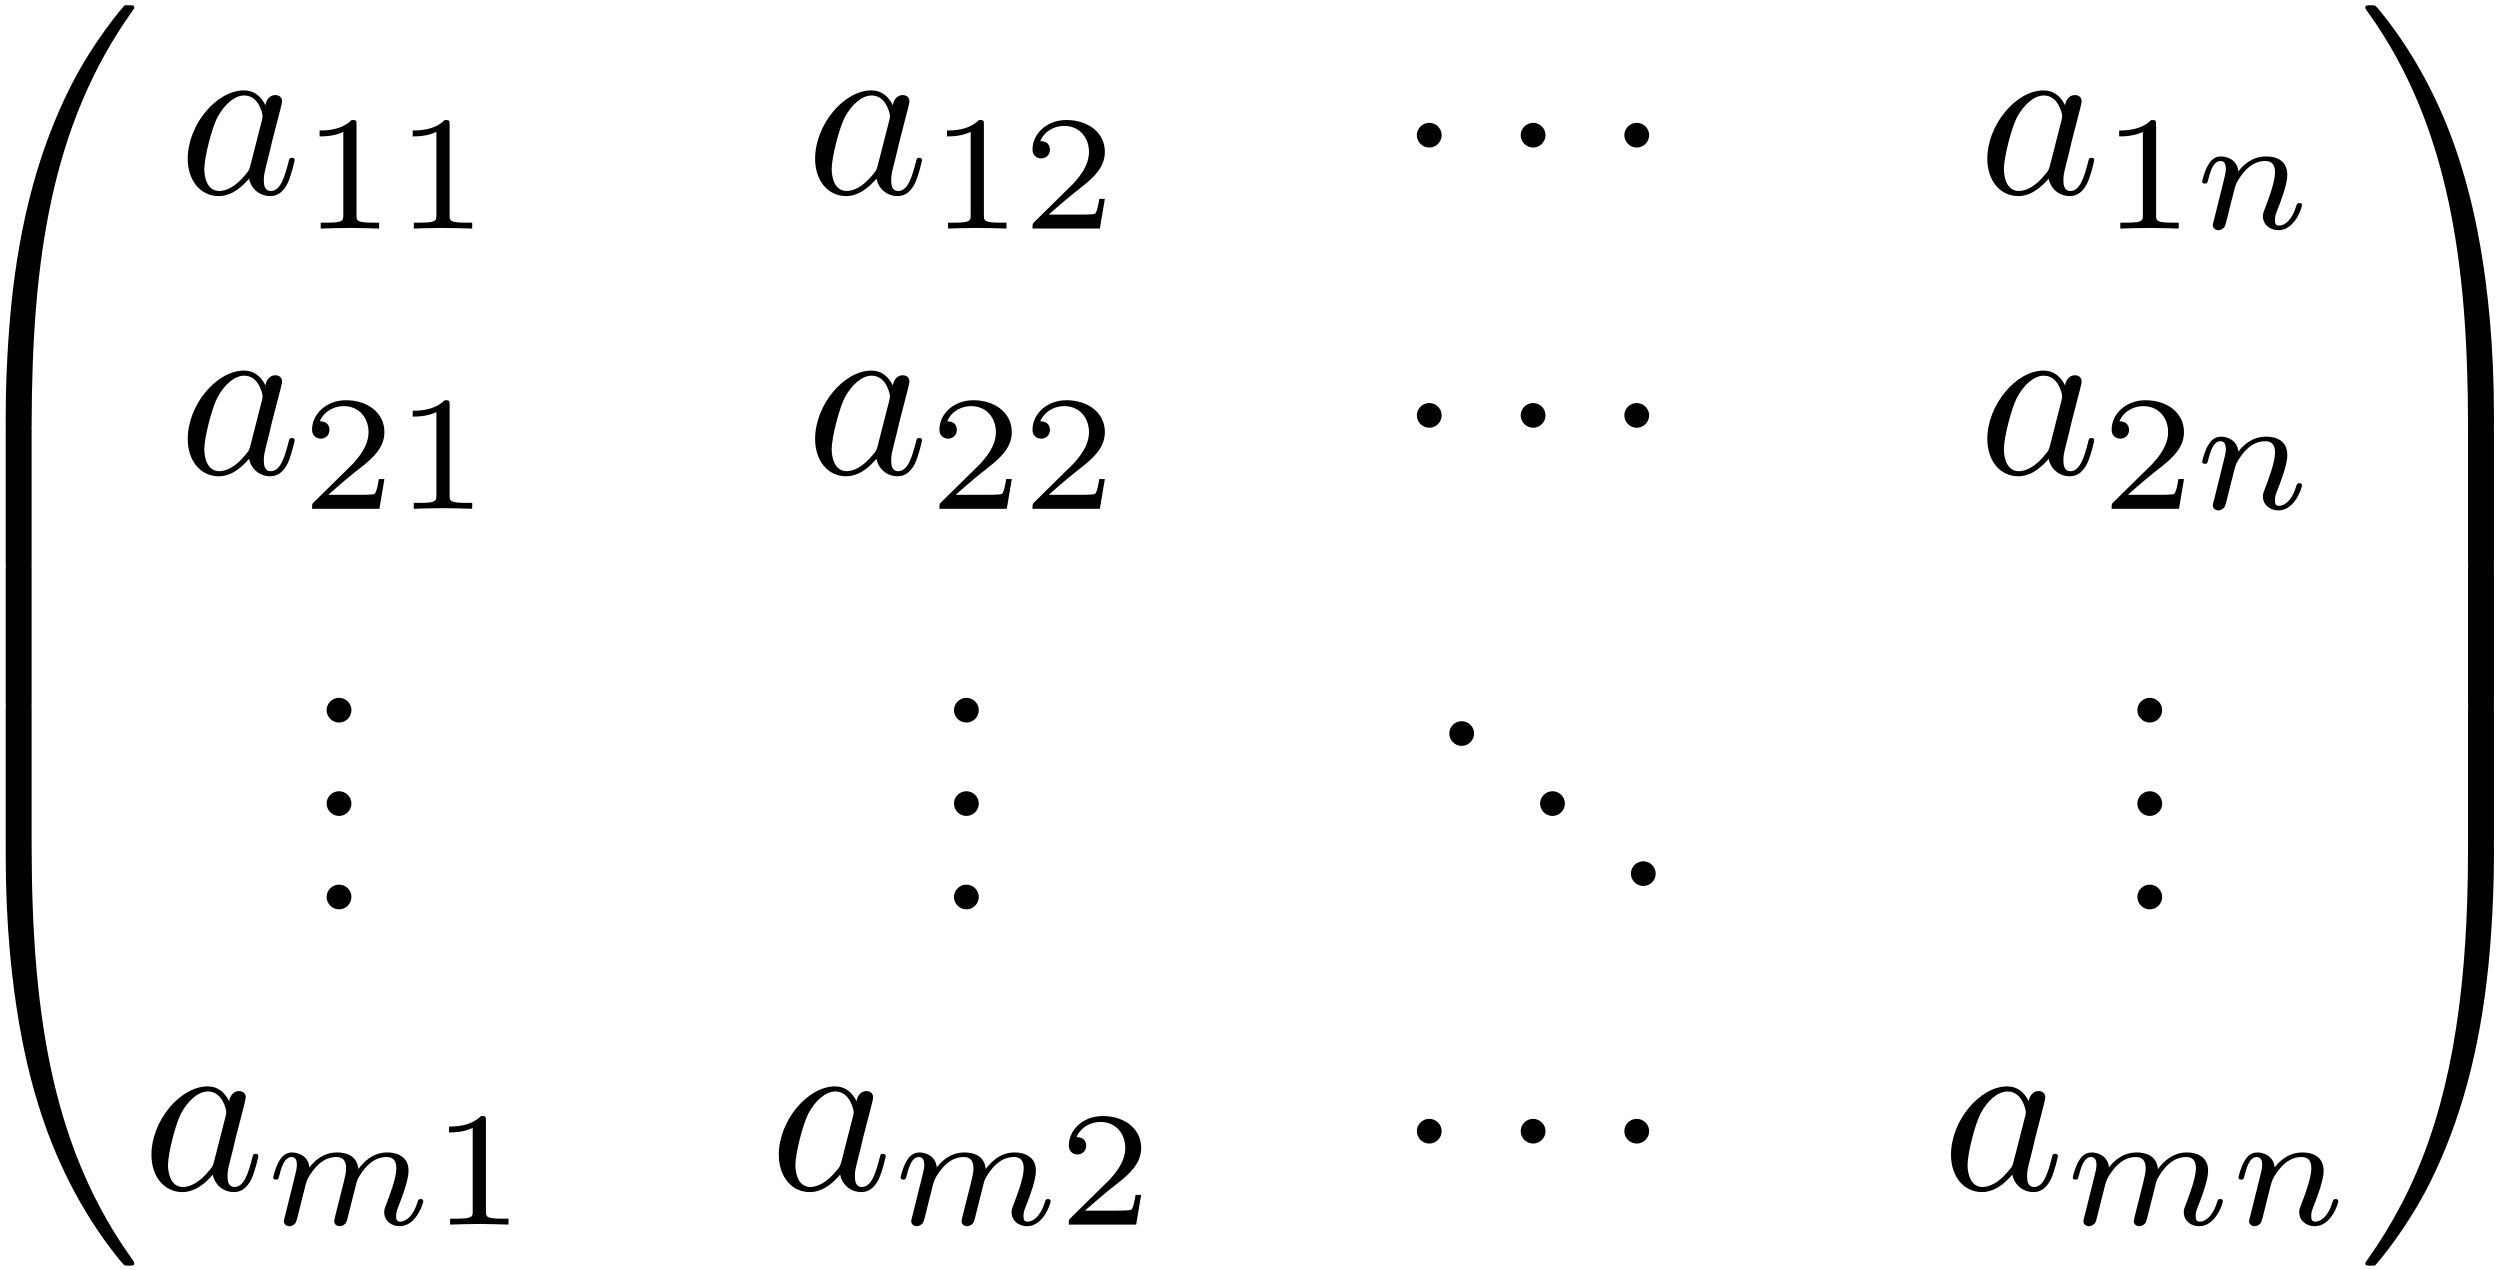 <?xml version="1.0" encoding="UTF-8"?>
<svg xmlns="http://www.w3.org/2000/svg" xmlns:xlink="http://www.w3.org/1999/xlink" width="384pt" height="195pt" viewBox="0 0 384 195" version="1.2"><!--latexit:AAAFkHjabVRdTBxVFD537raFbWEHaAulf1NZKrW2whYtUn9YSmmxsP3ZXVhg6Xp3
9u4yZX7WmbuU7brJTTTVGH3wqdoHKxCjNca/aDUmaoyixhiiQLSJUdOnvhgffDGm
MfHuD7S1nZvJnHPuOed+57tfJp7WNYe1ti4hCbtWrV7jjngnqe1oljnsJbY6rgkv
5GVWOuK14qepypxaQOdejcmeQPAozdKEv5z0Y0VlyLYsxtE78o6165p33t2y657d
9+7Ze9/9Bx7q6nns6ImTI6OnCE2eNtIsE/aaGV1frKr2yI3eoUBw7wTNOiPiWz5k
0KvqxHEu1dTWrd+wsb5hE5c45i6+iq/ma3gFr+TuS5u3bN22XdlxVxNfy9fxau7h
NbyRb+Zb+TauROLEobpm0rBq6ZYdMqwEDTON6TSStikx4jodM0jK1JKaSpgYN5Qg
jIqx4kSdSNlWxkwcLBSOOFbGVmmITrEmKD+LrW0e3772cCB48nB3NBAsJgbTRKW9
rYpYICNetfDA/o4HR0pjmMSgkZJJnaFywUxHZyQQPFacV3YteB5+5NFhQYDDbM1M
cfm4aODvLvI8kGFE4A0Wd2b9Bwt1JWfxkKf38JG+FV+A8TNhxTOMOryWb+J1MXkh
mrDUjEFNVkQw2taaZmM5YjNN1WneHc04VGCfICk6KswCVmcsV2QtrzSLSEJJWrZ4
TaYUozdX5IjhOFkjLjINwsad/+8VgnfaG82wZMdYTjPTAqmplg5KZnSFWQrLpqmS
0GzBi54VBlFtTWBV1HFiE5UJdboLwukPHJ8e4Ounj/ENvGEwEOwVAJeCobBncCgy
LPygdpYKYpK9Okk5wg+IwZq6WkpXKMt8I68fHLBMolqC6ehYucNMtFO4sccFkz2a
WhAGsbMzsUIwrsbk2psITpQ4n0l03jHe1NVdOmsh5RnXChpnmkDgn3M/1X/lYj3f
IlpO6OLYHiG8mYnOgqrMfe29bYpYwKsKd/vEkT6+vXSLH0XjNKWZubTg0tam8m5F
IbFcW1te2Vk0fAUjqiYs5pQjZl6JRktpvuU0321pvuW06GQ5eMNI3BpZ7mYsdzNu
62aIbu4oNRMrOMWUk2dict2KjG/QOjsZ64QKqIFG8MIu8MF+6IN+OAFBOAN5eBqe
h/PwCrwBb8Jb8Da8C+/DB3AZPoZP4Cv4Gr6F7+B7mIcfYAGW4Ce4AlfhGvwBf8F1
VImqkYJ2o3Z0APlRAIXREBpGp5CGbHQW5dE59Cx6AZ1HL6ML6CJ6D32IPkNzaB79
gn5Fv6Or0mXpU+lz6QvpS2lO+kaal36WfpOuSX9Kf0v/SNelf7ELV2IZ1+EG3Ixb
8B7cjQ/hEazicZzGWZzDHD+Dn8Mv4pfwBTyNZ/Fr+HUXcSVdT5YkIaHyr2QKbnlc
/D+qxMlA-->
<defs>
<g>
<symbol overflow="visible" id="glyph0-0">
<path style="stroke:none;" d=""/>
</symbol>
<symbol overflow="visible" id="glyph0-1">
<path style="stroke:none;" d="M 13.406 63.469 C 14.203 63.469 14.422 63.469 14.422 62.969 C 14.484 37.828 17.391 16.969 29.938 -0.578 C 30.188 -0.891 30.188 -0.969 30.188 -1.047 C 30.188 -1.406 29.938 -1.406 29.375 -1.406 C 28.797 -1.406 28.719 -1.406 28.656 -1.328 C 28.516 -1.219 23.953 4.016 20.328 11.219 C 15.594 20.688 12.625 31.562 11.297 44.609 C 11.188 45.719 10.438 53.172 10.438 61.672 L 10.438 63.078 C 10.469 63.469 10.688 63.469 11.438 63.469 Z M 13.406 63.469 "/>
</symbol>
<symbol overflow="visible" id="glyph0-2">
<path style="stroke:none;" d="M 14.422 0.609 C 14.422 -0.328 14.375 -0.359 13.406 -0.359 L 11.438 -0.359 C 10.469 -0.359 10.438 -0.328 10.438 0.609 L 10.438 20.906 C 10.438 21.844 10.469 21.875 11.438 21.875 L 13.406 21.875 C 14.375 21.875 14.422 21.844 14.422 20.906 Z M 14.422 0.609 "/>
</symbol>
<symbol overflow="visible" id="glyph0-3">
<path style="stroke:none;" d="M 11.438 -1.797 C 10.688 -1.797 10.469 -1.797 10.438 -1.406 L 10.438 0 C 10.438 21.906 14.344 34.75 15.453 38.375 C 17.891 46.328 21.875 54.719 27.859 62.109 C 28.406 62.75 28.547 62.938 28.688 63 C 28.766 63.047 28.797 63.078 29.375 63.078 C 29.938 63.078 30.188 63.078 30.188 62.719 C 30.188 62.641 30.188 62.578 29.984 62.25 C 18.031 45.688 14.453 25.75 14.422 -1.297 C 14.422 -1.797 14.203 -1.797 13.406 -1.797 Z M 11.438 -1.797 "/>
</symbol>
<symbol overflow="visible" id="glyph0-4">
<path style="stroke:none;" d="M 20.906 61.672 C 20.906 39.766 17 26.938 15.891 23.312 C 13.453 15.344 9.469 6.953 3.484 -0.438 C 2.938 -1.078 2.797 -1.25 2.656 -1.328 C 2.578 -1.359 2.547 -1.406 1.969 -1.406 C 1.438 -1.406 1.141 -1.406 1.141 -1.047 C 1.141 -0.969 1.141 -0.891 1.609 -0.25 C 14.094 17.172 16.891 38.688 16.922 62.969 C 16.922 63.469 17.141 63.469 17.922 63.469 L 19.906 63.469 C 20.656 63.469 20.875 63.469 20.906 63.078 Z M 20.906 61.672 "/>
</symbol>
<symbol overflow="visible" id="glyph0-5">
<path style="stroke:none;" d="M 20.906 0.609 C 20.906 -0.328 20.875 -0.359 19.906 -0.359 L 17.922 -0.359 C 16.969 -0.359 16.922 -0.328 16.922 0.609 L 16.922 20.906 C 16.922 21.844 16.969 21.875 17.922 21.875 L 19.906 21.875 C 20.875 21.875 20.906 21.844 20.906 20.906 Z M 20.906 0.609 "/>
</symbol>
<symbol overflow="visible" id="glyph0-6">
<path style="stroke:none;" d="M 20.906 -1.406 C 20.875 -1.797 20.656 -1.797 19.906 -1.797 L 17.922 -1.797 C 17.141 -1.797 16.922 -1.797 16.922 -1.297 C 16.922 2.406 16.891 10.938 15.953 19.859 C 14.016 38.406 9.25 51.25 1.406 62.25 C 1.141 62.578 1.141 62.641 1.141 62.719 C 1.141 63.078 1.438 63.078 1.969 63.078 C 2.547 63.078 2.625 63.078 2.688 63 C 2.828 62.891 7.391 57.656 11.016 50.453 C 15.75 40.984 18.719 30.125 20.047 17.062 C 20.156 15.953 20.906 8.5 20.906 0 Z M 20.906 -1.406 "/>
</symbol>
<symbol overflow="visible" id="glyph1-0">
<path style="stroke:none;" d=""/>
</symbol>
<symbol overflow="visible" id="glyph1-1">
<path style="stroke:none;" d="M 13.375 -13.562 C 12.734 -14.875 11.688 -15.844 10.078 -15.844 C 5.875 -15.844 1.438 -10.578 1.438 -5.344 C 1.438 -1.969 3.406 0.391 6.203 0.391 C 6.922 0.391 8.719 0.25 10.859 -2.297 C 11.156 -0.781 12.406 0.391 14.125 0.391 C 15.391 0.391 16.203 -0.438 16.781 -1.578 C 17.391 -2.875 17.859 -5.062 17.859 -5.125 C 17.859 -5.484 17.531 -5.484 17.422 -5.484 C 17.062 -5.484 17.031 -5.344 16.922 -4.844 C 16.312 -2.516 15.672 -0.391 14.203 -0.391 C 13.234 -0.391 13.125 -1.328 13.125 -2.047 C 13.125 -2.828 13.203 -3.125 13.594 -4.703 C 13.984 -6.203 14.062 -6.562 14.375 -7.922 L 15.672 -12.938 C 15.922 -13.953 15.922 -14.016 15.922 -14.172 C 15.922 -14.781 15.484 -15.125 14.875 -15.125 C 14.016 -15.125 13.484 -14.344 13.375 -13.562 Z M 11.047 -4.266 C 10.859 -3.625 10.859 -3.547 10.328 -2.938 C 8.75 -0.969 7.281 -0.391 6.281 -0.391 C 4.484 -0.391 3.984 -2.359 3.984 -3.766 C 3.984 -5.562 5.125 -9.969 5.953 -11.625 C 7.062 -13.734 8.672 -15.062 10.109 -15.062 C 12.438 -15.062 12.938 -12.125 12.938 -11.906 C 12.938 -11.688 12.875 -11.469 12.844 -11.297 Z M 11.047 -4.266 "/>
</symbol>
<symbol overflow="visible" id="glyph2-0">
<path style="stroke:none;" d=""/>
</symbol>
<symbol overflow="visible" id="glyph2-1">
<path style="stroke:none;" d="M 8.406 -15.969 C 8.406 -16.641 8.359 -16.672 7.656 -16.672 C 6.047 -15.094 3.766 -15.062 2.734 -15.062 L 2.734 -14.156 C 3.344 -14.156 5 -14.156 6.375 -14.859 L 6.375 -2.062 C 6.375 -1.234 6.375 -0.906 3.859 -0.906 L 2.906 -0.906 L 2.906 0 C 3.359 -0.031 6.453 -0.094 7.375 -0.094 C 8.156 -0.094 11.328 -0.031 11.875 0 L 11.875 -0.906 L 10.922 -0.906 C 8.406 -0.906 8.406 -1.234 8.406 -2.062 Z M 8.406 -15.969 "/>
</symbol>
<symbol overflow="visible" id="glyph2-2">
<path style="stroke:none;" d="M 12.688 -4.562 L 11.828 -4.562 C 11.75 -4.016 11.5 -2.531 11.172 -2.281 C 10.969 -2.141 9.047 -2.141 8.688 -2.141 L 4.062 -2.141 C 6.703 -4.469 7.578 -5.172 9.094 -6.359 C 10.953 -7.828 12.688 -9.391 12.688 -11.781 C 12.688 -14.812 10.016 -16.672 6.797 -16.672 C 3.688 -16.672 1.578 -14.484 1.578 -12.172 C 1.578 -10.891 2.656 -10.766 2.906 -10.766 C 3.516 -10.766 4.25 -11.203 4.25 -12.109 C 4.25 -12.547 4.062 -13.438 2.766 -13.438 C 3.547 -15.219 5.25 -15.766 6.422 -15.766 C 8.938 -15.766 10.25 -13.812 10.25 -11.781 C 10.25 -9.594 8.688 -7.859 7.891 -6.953 L 1.828 -0.984 C 1.578 -0.75 1.578 -0.703 1.578 0 L 11.922 0 Z M 12.688 -4.562 "/>
</symbol>
<symbol overflow="visible" id="glyph3-0">
<path style="stroke:none;" d=""/>
</symbol>
<symbol overflow="visible" id="glyph3-1">
<path style="stroke:none;" d="M 6.891 -8.969 C 6.891 -10 6.031 -10.859 4.984 -10.859 C 3.938 -10.859 3.078 -10 3.078 -8.969 C 3.078 -7.922 3.938 -7.062 4.984 -7.062 C 6.031 -7.062 6.891 -7.922 6.891 -8.969 Z M 6.891 -8.969 "/>
</symbol>
<symbol overflow="visible" id="glyph4-0">
<path style="stroke:none;" d=""/>
</symbol>
<symbol overflow="visible" id="glyph4-1">
<path style="stroke:none;" d="M 3.062 -1.578 C 2.969 -1.25 2.812 -0.625 2.812 -0.547 C 2.812 0 3.266 0.25 3.672 0.25 C 4.125 0.25 4.516 -0.078 4.641 -0.297 C 4.766 -0.531 4.969 -1.328 5.094 -1.859 C 5.219 -2.328 5.5 -3.484 5.656 -4.125 C 5.797 -4.672 5.953 -5.219 6.078 -5.797 C 6.359 -6.828 6.406 -7.031 7.125 -8.062 C 7.828 -9.062 9.016 -10.375 10.891 -10.375 C 12.359 -10.375 12.375 -9.094 12.375 -8.609 C 12.375 -7.109 11.297 -4.312 10.891 -3.266 C 10.625 -2.562 10.516 -2.328 10.516 -1.906 C 10.516 -0.578 11.625 0.25 12.906 0.25 C 15.422 0.25 16.516 -3.219 16.516 -3.594 C 16.516 -3.922 16.203 -3.922 16.125 -3.922 C 15.766 -3.922 15.75 -3.766 15.641 -3.484 C 15.062 -1.484 13.984 -0.453 12.984 -0.453 C 12.453 -0.453 12.359 -0.797 12.359 -1.328 C 12.359 -1.906 12.484 -2.234 12.938 -3.359 C 13.234 -4.141 14.266 -6.797 14.266 -8.203 C 14.266 -10.641 12.328 -11.078 11 -11.078 C 8.906 -11.078 7.5 -9.797 6.75 -8.781 C 6.578 -10.516 5.094 -11.078 4.062 -11.078 C 2.984 -11.078 2.406 -10.297 2.078 -9.719 C 1.531 -8.781 1.188 -7.359 1.188 -7.234 C 1.188 -6.906 1.531 -6.906 1.609 -6.906 C 1.953 -6.906 1.984 -6.984 2.156 -7.656 C 2.531 -9.141 3.016 -10.375 4 -10.375 C 4.641 -10.375 4.828 -9.812 4.828 -9.141 C 4.828 -8.656 4.594 -7.734 4.422 -7.062 C 4.25 -6.375 4 -5.344 3.859 -4.797 Z M 3.062 -1.578 "/>
</symbol>
<symbol overflow="visible" id="glyph4-2">
<path style="stroke:none;" d="M 10.891 -2.031 C 10.766 -1.531 10.547 -0.672 10.547 -0.547 C 10.547 0 11 0.25 11.406 0.25 C 11.859 0.25 12.25 -0.078 12.375 -0.297 C 12.5 -0.531 12.703 -1.328 12.828 -1.859 C 12.953 -2.328 13.234 -3.484 13.391 -4.125 C 13.531 -4.672 13.688 -5.219 13.812 -5.797 C 14.094 -6.875 14.094 -6.938 14.594 -7.703 C 15.391 -8.938 16.641 -10.375 18.609 -10.375 C 20.016 -10.375 20.094 -9.219 20.094 -8.609 C 20.094 -7.109 19 -4.312 18.609 -3.266 C 18.328 -2.562 18.234 -2.328 18.234 -1.906 C 18.234 -0.578 19.328 0.25 20.609 0.25 C 23.125 0.25 24.234 -3.219 24.234 -3.594 C 24.234 -3.922 23.906 -3.922 23.828 -3.922 C 23.484 -3.922 23.453 -3.766 23.359 -3.484 C 22.781 -1.484 21.688 -0.453 20.688 -0.453 C 20.156 -0.453 20.062 -0.797 20.062 -1.328 C 20.062 -1.906 20.188 -2.234 20.641 -3.359 C 20.938 -4.141 21.969 -6.797 21.969 -8.203 C 21.969 -8.609 21.969 -9.672 21.047 -10.391 C 20.609 -10.719 19.891 -11.078 18.703 -11.078 C 16.453 -11.078 15.062 -9.594 14.266 -8.531 C 14.062 -10.672 12.281 -11.078 11 -11.078 C 8.906 -11.078 7.5 -9.797 6.75 -8.781 C 6.578 -10.516 5.094 -11.078 4.062 -11.078 C 2.984 -11.078 2.406 -10.297 2.078 -9.719 C 1.531 -8.781 1.188 -7.359 1.188 -7.234 C 1.188 -6.906 1.531 -6.906 1.609 -6.906 C 1.953 -6.906 1.984 -6.984 2.156 -7.656 C 2.531 -9.141 3.016 -10.375 4 -10.375 C 4.641 -10.375 4.828 -9.812 4.828 -9.141 C 4.828 -8.656 4.594 -7.734 4.422 -7.062 C 4.25 -6.375 4 -5.344 3.859 -4.797 L 3.062 -1.578 C 2.969 -1.25 2.812 -0.625 2.812 -0.547 C 2.812 0 3.266 0.25 3.672 0.25 C 4.125 0.25 4.516 -0.078 4.641 -0.297 C 4.766 -0.531 4.969 -1.328 5.094 -1.859 C 5.219 -2.328 5.5 -3.484 5.656 -4.125 C 5.797 -4.672 5.953 -5.219 6.078 -5.797 C 6.359 -6.828 6.406 -7.031 7.125 -8.062 C 7.828 -9.062 9.016 -10.375 10.891 -10.375 C 12.359 -10.375 12.375 -9.094 12.375 -8.609 C 12.375 -7.984 12.297 -7.656 11.953 -6.25 Z M 10.891 -2.031 "/>
</symbol>
<symbol overflow="visible" id="glyph5-0">
<path style="stroke:none;" d=""/>
</symbol>
<symbol overflow="visible" id="glyph5-1">
<path style="stroke:none;" d="M 6.891 -1.906 C 6.891 -2.938 6.031 -3.797 4.984 -3.797 C 3.938 -3.797 3.078 -2.938 3.078 -1.906 C 3.078 -0.859 3.938 0 4.984 0 C 6.031 0 6.891 -0.859 6.891 -1.906 Z M 6.891 -1.906 "/>
</symbol>
</g>
</defs>
<g id="surface1">
<g style="fill:rgb(0%,0%,0%);fill-opacity:1;">
  <use xlink:href="#glyph0-1" x="-9.563" y="2.209"/>
</g>
<g style="fill:rgb(0%,0%,0%);fill-opacity:1;">
  <use xlink:href="#glyph0-2" x="-9.563" y="65.335"/>
</g>
<g style="fill:rgb(0%,0%,0%);fill-opacity:1;">
  <use xlink:href="#glyph0-2" x="-9.563" y="86.852"/>
</g>
<g style="fill:rgb(0%,0%,0%);fill-opacity:1;">
  <use xlink:href="#glyph0-2" x="-9.563" y="108.373"/>
</g>
<g style="fill:rgb(0%,0%,0%);fill-opacity:1;">
  <use xlink:href="#glyph0-3" x="-9.563" y="131.326"/>
</g>
<g style="fill:rgb(0%,0%,0%);fill-opacity:1;">
  <use xlink:href="#glyph1-1" x="27.398" y="29.727"/>
</g>
<g style="fill:rgb(0%,0%,0%);fill-opacity:1;">
  <use xlink:href="#glyph2-1" x="46.356" y="35.106"/>
  <use xlink:href="#glyph2-1" x="60.654" y="35.106"/>
</g>
<g style="fill:rgb(0%,0%,0%);fill-opacity:1;">
  <use xlink:href="#glyph1-1" x="123.763" y="29.727"/>
</g>
<g style="fill:rgb(0%,0%,0%);fill-opacity:1;">
  <use xlink:href="#glyph2-1" x="142.721" y="35.106"/>
  <use xlink:href="#glyph2-2" x="157.018" y="35.106"/>
</g>
<g style="fill:rgb(0%,0%,0%);fill-opacity:1;">
  <use xlink:href="#glyph3-1" x="214.548" y="29.727"/>
  <use xlink:href="#glyph3-1" x="230.501" y="29.727"/>
</g>
<g style="fill:rgb(0%,0%,0%);fill-opacity:1;">
  <use xlink:href="#glyph3-1" x="246.418" y="29.727"/>
</g>
<g style="fill:rgb(0%,0%,0%);fill-opacity:1;">
  <use xlink:href="#glyph1-1" x="303.814" y="29.727"/>
</g>
<g style="fill:rgb(0%,0%,0%);fill-opacity:1;">
  <use xlink:href="#glyph2-1" x="322.771" y="35.106"/>
</g>
<g style="fill:rgb(0%,0%,0%);fill-opacity:1;">
  <use xlink:href="#glyph4-1" x="337.067" y="35.106"/>
</g>
<g style="fill:rgb(0%,0%,0%);fill-opacity:1;">
  <use xlink:href="#glyph1-1" x="27.398" y="72.765"/>
</g>
<g style="fill:rgb(0%,0%,0%);fill-opacity:1;">
  <use xlink:href="#glyph2-2" x="46.356" y="78.147"/>
  <use xlink:href="#glyph2-1" x="60.654" y="78.147"/>
</g>
<g style="fill:rgb(0%,0%,0%);fill-opacity:1;">
  <use xlink:href="#glyph1-1" x="123.763" y="72.765"/>
</g>
<g style="fill:rgb(0%,0%,0%);fill-opacity:1;">
  <use xlink:href="#glyph2-2" x="142.721" y="78.147"/>
  <use xlink:href="#glyph2-2" x="157.018" y="78.147"/>
</g>
<g style="fill:rgb(0%,0%,0%);fill-opacity:1;">
  <use xlink:href="#glyph3-1" x="214.548" y="72.765"/>
  <use xlink:href="#glyph3-1" x="230.501" y="72.765"/>
</g>
<g style="fill:rgb(0%,0%,0%);fill-opacity:1;">
  <use xlink:href="#glyph3-1" x="246.418" y="72.765"/>
</g>
<g style="fill:rgb(0%,0%,0%);fill-opacity:1;">
  <use xlink:href="#glyph1-1" x="303.814" y="72.765"/>
</g>
<g style="fill:rgb(0%,0%,0%);fill-opacity:1;">
  <use xlink:href="#glyph2-2" x="322.771" y="78.147"/>
</g>
<g style="fill:rgb(0%,0%,0%);fill-opacity:1;">
  <use xlink:href="#glyph4-1" x="337.067" y="78.147"/>
</g>
<g style="fill:rgb(0%,0%,0%);fill-opacity:1;">
  <use xlink:href="#glyph5-1" x="47.09" y="110.983"/>
</g>
<g style="fill:rgb(0%,0%,0%);fill-opacity:1;">
  <use xlink:href="#glyph5-1" x="47.09" y="125.329"/>
</g>
<g style="fill:rgb(0%,0%,0%);fill-opacity:1;">
  <use xlink:href="#glyph5-1" x="47.09" y="139.675"/>
</g>
<g style="fill:rgb(0%,0%,0%);fill-opacity:1;">
  <use xlink:href="#glyph5-1" x="143.452" y="110.983"/>
</g>
<g style="fill:rgb(0%,0%,0%);fill-opacity:1;">
  <use xlink:href="#glyph5-1" x="143.452" y="125.329"/>
</g>
<g style="fill:rgb(0%,0%,0%);fill-opacity:1;">
  <use xlink:href="#glyph5-1" x="143.452" y="139.675"/>
</g>
<g style="fill:rgb(0%,0%,0%);fill-opacity:1;">
  <use xlink:href="#glyph5-1" x="219.53" y="114.568"/>
</g>
<g style="fill:rgb(0%,0%,0%);fill-opacity:1;">
  <use xlink:href="#glyph5-1" x="233.477" y="125.329"/>
</g>
<g style="fill:rgb(0%,0%,0%);fill-opacity:1;">
  <use xlink:href="#glyph5-1" x="247.427" y="136.089"/>
</g>
<g style="fill:rgb(0%,0%,0%);fill-opacity:1;">
  <use xlink:href="#glyph5-1" x="325.219" y="110.983"/>
</g>
<g style="fill:rgb(0%,0%,0%);fill-opacity:1;">
  <use xlink:href="#glyph5-1" x="325.219" y="125.329"/>
</g>
<g style="fill:rgb(0%,0%,0%);fill-opacity:1;">
  <use xlink:href="#glyph5-1" x="325.219" y="139.675"/>
</g>
<g style="fill:rgb(0%,0%,0%);fill-opacity:1;">
  <use xlink:href="#glyph1-1" x="21.822" y="182.713"/>
</g>
<g style="fill:rgb(0%,0%,0%);fill-opacity:1;">
  <use xlink:href="#glyph4-2" x="40.78" y="188.095"/>
</g>
<g style="fill:rgb(0%,0%,0%);fill-opacity:1;">
  <use xlink:href="#glyph2-1" x="66.232" y="188.095"/>
</g>
<g style="fill:rgb(0%,0%,0%);fill-opacity:1;">
  <use xlink:href="#glyph1-1" x="118.187" y="182.713"/>
</g>
<g style="fill:rgb(0%,0%,0%);fill-opacity:1;">
  <use xlink:href="#glyph4-2" x="137.144" y="188.095"/>
</g>
<g style="fill:rgb(0%,0%,0%);fill-opacity:1;">
  <use xlink:href="#glyph2-2" x="162.593" y="188.095"/>
</g>
<g style="fill:rgb(0%,0%,0%);fill-opacity:1;">
  <use xlink:href="#glyph3-1" x="214.548" y="182.713"/>
  <use xlink:href="#glyph3-1" x="230.501" y="182.713"/>
</g>
<g style="fill:rgb(0%,0%,0%);fill-opacity:1;">
  <use xlink:href="#glyph3-1" x="246.418" y="182.713"/>
</g>
<g style="fill:rgb(0%,0%,0%);fill-opacity:1;">
  <use xlink:href="#glyph1-1" x="298.234" y="182.713"/>
</g>
<g style="fill:rgb(0%,0%,0%);fill-opacity:1;">
  <use xlink:href="#glyph4-2" x="317.195" y="188.095"/>
  <use xlink:href="#glyph4-1" x="342.644" y="188.095"/>
</g>
<g style="fill:rgb(0%,0%,0%);fill-opacity:1;">
  <use xlink:href="#glyph0-4" x="362.166" y="2.209"/>
</g>
<g style="fill:rgb(0%,0%,0%);fill-opacity:1;">
  <use xlink:href="#glyph0-5" x="362.166" y="65.335"/>
</g>
<g style="fill:rgb(0%,0%,0%);fill-opacity:1;">
  <use xlink:href="#glyph0-5" x="362.166" y="86.852"/>
</g>
<g style="fill:rgb(0%,0%,0%);fill-opacity:1;">
  <use xlink:href="#glyph0-5" x="362.166" y="108.373"/>
</g>
<g style="fill:rgb(0%,0%,0%);fill-opacity:1;">
  <use xlink:href="#glyph0-6" x="362.166" y="131.326"/>
</g>
</g>
</svg>
